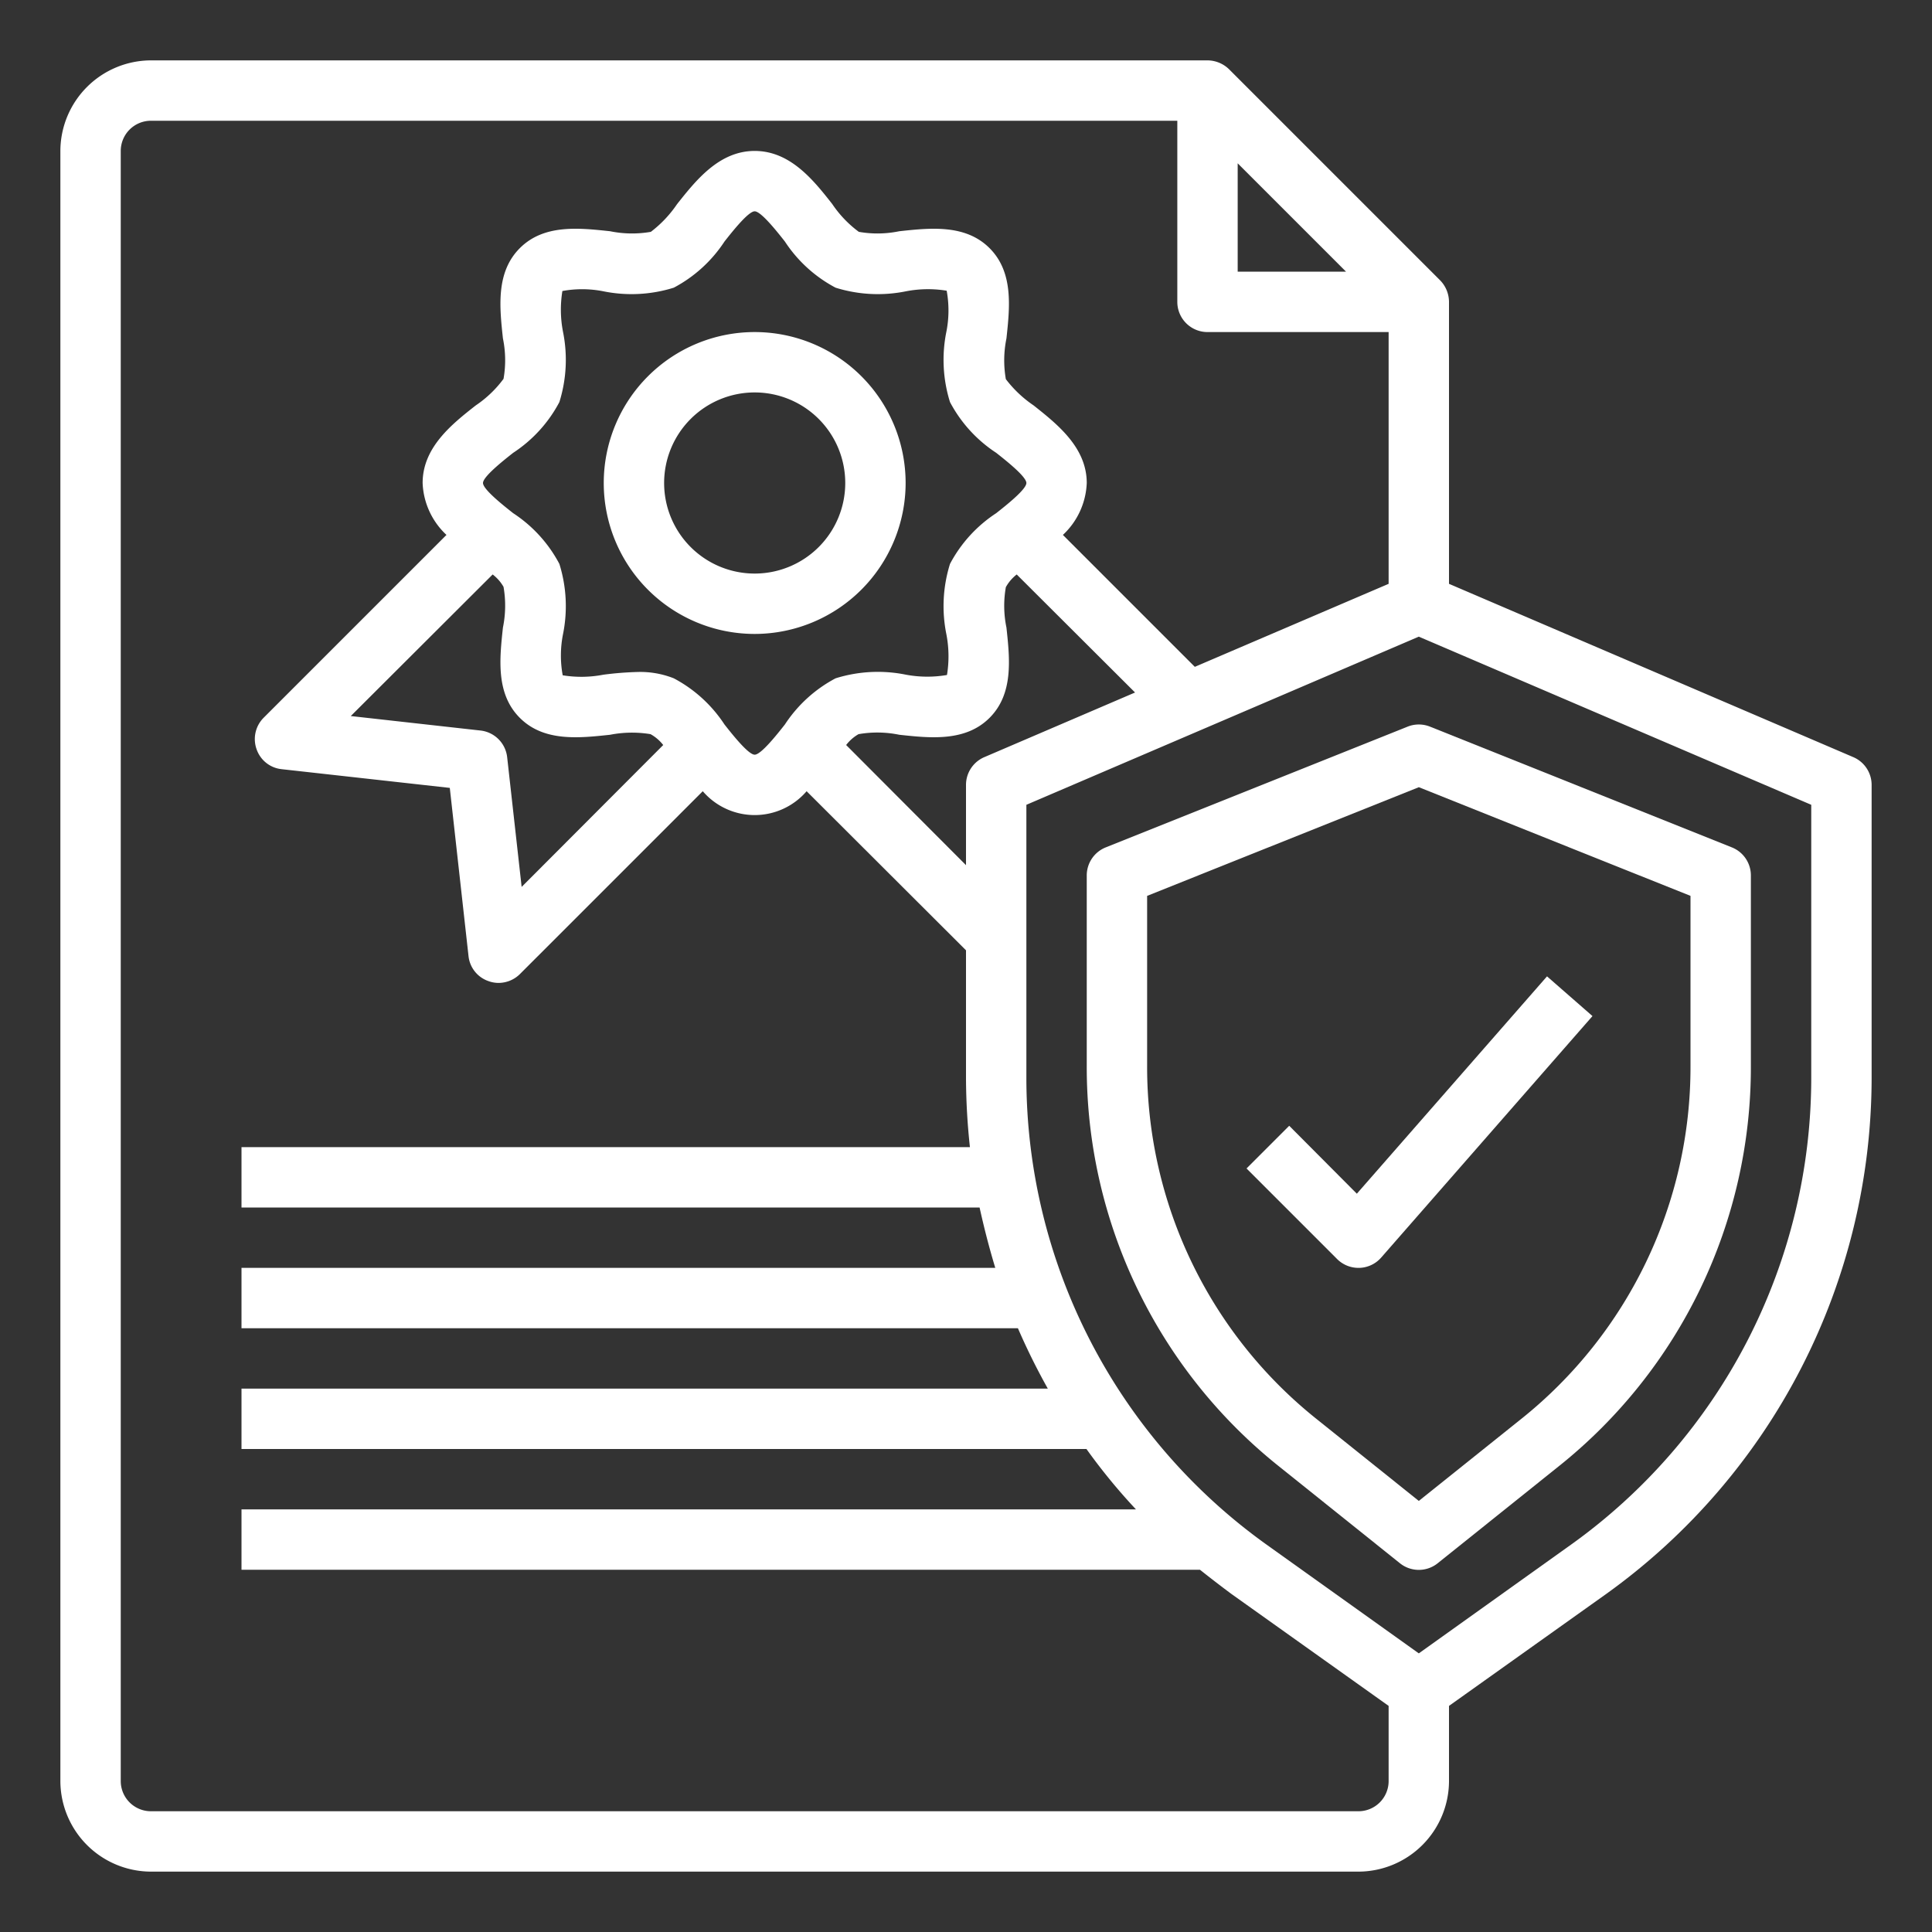 <?xml version="1.0"?>
<svg xmlns="http://www.w3.org/2000/svg" viewBox="0 0 64 64" width="512" height="512" class=""><rect x="0" y="0" width="64" height="64" fill="#333333" stroke="none"/><g><g id="copyright"><path d="M61.39,25.08,48,19.34V10a1.033,1.033,0,0,0-.29-.71l-7-7A1.033,1.033,0,0,0,40,2H5A3.009,3.009,0,0,0,2,5V59a3.009,3.009,0,0,0,3,3H45a3.009,3.009,0,0,0,3-3V56.51l5.21-3.71A21.063,21.063,0,0,0,62,35.71V26A1,1,0,0,0,61.39,25.08ZM41,5.41,44.59,9H41ZM46,59a1,1,0,0,1-1,1H5a1,1,0,0,1-1-1V5A1,1,0,0,1,5,4H39v6a1,1,0,0,0,1,1h6v8.34l-6.42,2.75-4.37-4.37A2.482,2.482,0,0,0,36,16c0-1.18-.98-1.95-1.76-2.57a3.91,3.91,0,0,1-.92-.87,3.617,3.617,0,0,1,.02-1.35c.11-1.03.24-2.19-.56-2.99s-1.97-.67-2.99-.56a3.562,3.562,0,0,1-1.34.02,3.726,3.726,0,0,1-.88-.92C26.95,5.97,26.18,5,25,5s-1.95.98-2.57,1.76a3.91,3.91,0,0,1-.87.92,3.617,3.617,0,0,1-1.35-.02c-1.03-.11-2.19-.24-2.99.56s-.67,1.96-.56,2.99a3.562,3.562,0,0,1,.02,1.34,3.726,3.726,0,0,1-.92.88C14.97,14.05,14,14.82,14,16a2.482,2.482,0,0,0,.79,1.72L8.73,23.78a1,1,0,0,0-.23,1.04.986.986,0,0,0,.83.66l5.57.62.62,5.57a.986.986,0,0,0,.66.83.96.96,0,0,0,.33.06,1.007,1.007,0,0,0,.71-.29l6.06-6.06a2.267,2.267,0,0,0,3.44,0L32,31.48v4.23A21.816,21.816,0,0,0,32.13,38H8v2H32.45c.15.68.32,1.34.52,2H8v2H33.72a21.844,21.844,0,0,0,.99,2H8v2H35.99a19.585,19.585,0,0,0,1.64,2H8v2H39.75c.34.27.69.54,1.04.8L46,56.51ZM17.22,23.78c.8.8,1.96.67,2.99.56a3.785,3.785,0,0,1,1.34-.02,1.384,1.384,0,0,1,.42.36l-4.69,4.7-.48-4.3a1,1,0,0,0-.88-.88l-4.3-.48,4.7-4.69a1.371,1.371,0,0,1,.36.41,3.617,3.617,0,0,1-.02,1.35C16.55,21.82,16.42,22.98,17.22,23.78Zm3.91-1.52a10.939,10.939,0,0,0-1.14.09,3.84,3.84,0,0,1-1.35.02,3.629,3.629,0,0,1,.01-1.36,4.688,4.688,0,0,0-.12-2.33A4.544,4.544,0,0,0,17,17c-.33-.26-1-.79-1-1s.67-.74,1-1a4.544,4.544,0,0,0,1.53-1.68,4.688,4.688,0,0,0,.12-2.33,3.84,3.84,0,0,1-.02-1.35,3.629,3.629,0,0,1,1.36.01,4.688,4.688,0,0,0,2.33-.12A4.544,4.544,0,0,0,24,8c.26-.33.79-1,1-1s.74.67,1,1a4.544,4.544,0,0,0,1.68,1.53,4.688,4.688,0,0,0,2.33.12,3.84,3.84,0,0,1,1.35-.02,3.629,3.629,0,0,1-.01,1.36,4.688,4.688,0,0,0,.12,2.33A4.544,4.544,0,0,0,33,15c.33.26,1,.79,1,1s-.67.74-1,1a4.544,4.544,0,0,0-1.53,1.68,4.688,4.688,0,0,0-.12,2.33,3.84,3.84,0,0,1,.02,1.35,3.854,3.854,0,0,1-1.36-.01,4.688,4.688,0,0,0-2.33.12A4.544,4.544,0,0,0,26,24c-.26.33-.79,1-1,1s-.74-.67-1-1a4.544,4.544,0,0,0-1.68-1.53A3.021,3.021,0,0,0,21.13,22.26Zm7.31,2.06a3.617,3.617,0,0,1,1.35.02c1.02.11,2.19.24,2.99-.56s.67-1.96.56-2.99a3.562,3.562,0,0,1-.02-1.34,1.384,1.384,0,0,1,.36-.42l3.92,3.91-4.99,2.14A1,1,0,0,0,32,26v2.66l-3.97-3.98A1.371,1.371,0,0,1,28.44,24.32ZM60,35.71a19.023,19.023,0,0,1-7.96,15.46L47,54.77l-5.04-3.6A19.023,19.023,0,0,1,34,35.71V26.66l13-5.57,13,5.57Z" data-original="#000000" class="active-path" data-old_color="#000000" style="fill:#FFFFFF"/><path d="M46.629,24.071l-10,4A1,1,0,0,0,36,29v6.31a16.914,16.914,0,0,0,6.38,13.275l3.995,3.2a1,1,0,0,0,1.25,0l3.995-3.2A16.914,16.914,0,0,0,58,35.31V29a1,1,0,0,0-.629-.929l-10-4A1,1,0,0,0,46.629,24.071ZM56,29.677V35.31a14.922,14.922,0,0,1-5.63,11.712L47,49.72l-3.37-2.7A14.922,14.922,0,0,1,38,35.31V29.677l9-3.6Z" data-original="#000000" class="active-path" data-old_color="#000000" style="fill:#FFFFFF"/><path d="M42.707,37.293l-1.414,1.414,3,3A1,1,0,0,0,45,42h.033a1,1,0,0,0,.72-.341l7-8-1.506-1.316-6.3,7.2Z" data-original="#000000" class="active-path" data-old_color="#000000" style="fill:#FFFFFF"/><path d="M30,16a5,5,0,1,0-5,5A5.006,5.006,0,0,0,30,16Zm-8,0a3,3,0,1,1,3,3A3,3,0,0,1,22,16Z" data-original="#000000" class="active-path" data-old_color="#000000" style="fill:#FFFFFF"/></g></g> </svg>
